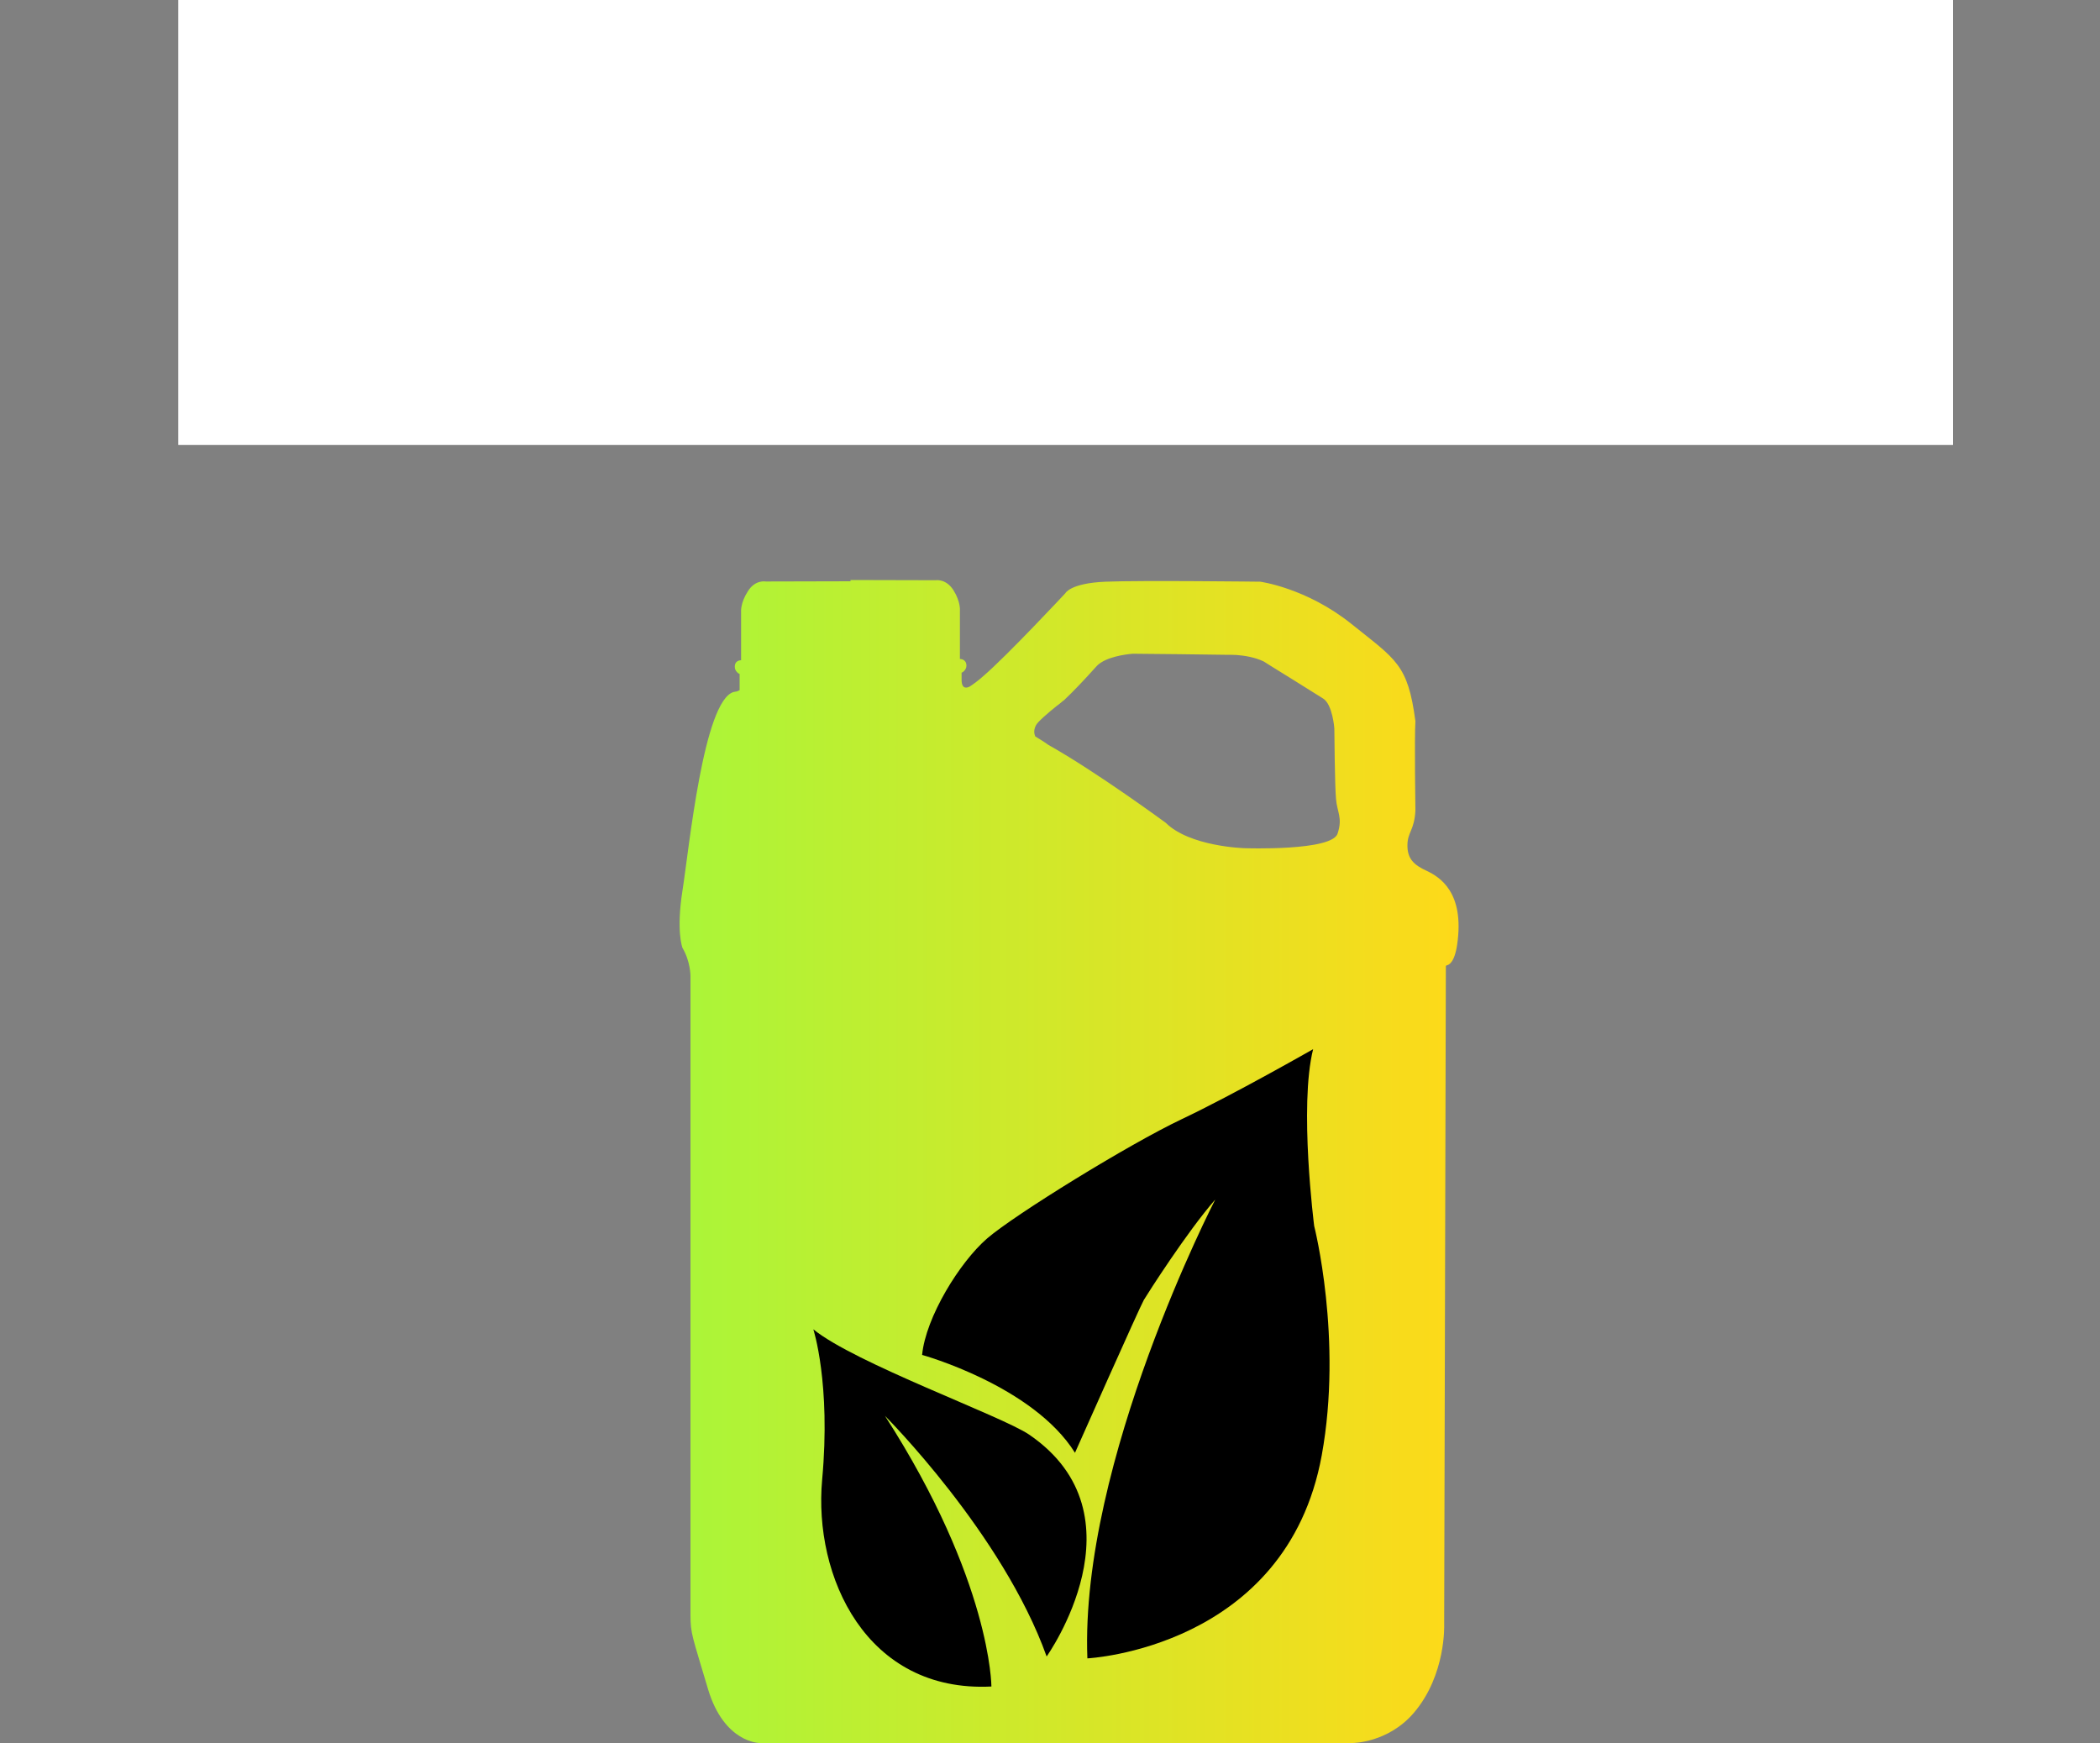 <?xml version="1.0" encoding="utf-8"?>
<!-- Generator: Adobe Illustrator 24.3.0, SVG Export Plug-In . SVG Version: 6.00 Build 0)  -->
<svg version="1.1" id="Слой_1" xmlns="http://www.w3.org/2000/svg" xmlns:xlink="http://www.w3.org/1999/xlink" x="0px" y="0px"
	 viewBox="0 0 100 83" style="enable-background:new 0 0 100 83;" xml:space="preserve">
<rect x="0" y="0" width="100" height="83" fill="#808080" stroke="none"/>
<style type="text/css">
	.st0{display:none;}
	.st1{fill:#FFFFFF;}
	.st2{clip-path:url(#SVGID_2_);fill:url(#SVGID_3_);}
</style>
<rect x="0" y="-7" class="st0" width="100" height="100"/>
<rect x="8.49" class="st1" width="84.51" height="21.19"/>
<path class="st1" d="M291.32,30.07c0.28-0.66,0.61-1.27,0.99-1.83c0.38-0.56,0.89-1.03,1.52-1.41c0.63-0.38,1.4-0.68,2.33-0.89
	c0.92-0.21,2.1-0.31,3.53-0.31c0.87,0,1.72,0.04,2.54,0.13c0.82,0.09,1.59,0.28,2.3,0.58c0.72,0.3,1.38,0.74,1.99,1.34
	c0.61,0.59,1.13,1.4,1.54,2.41l13.56,32.62h-12.46l-2.88-7.54H293.1l-2.88,7.54h-12.46L291.32,30.07z M295.93,46.78h7.54l-3.3-9.27
	c-0.07-0.14-0.15-0.31-0.24-0.5c-0.09-0.19-0.17-0.29-0.24-0.29c-0.07,0-0.15,0.1-0.24,0.29c-0.09,0.19-0.17,0.36-0.24,0.5
	L295.93,46.78z"/>
<path class="st1" d="M356.21,57.2c0,1.22-0.22,2.16-0.65,2.83c-0.44,0.66-0.81,1.13-1.13,1.41c-1.01,0.84-2.32,1.26-3.93,1.26
	h-17.33c-1.5,0-3.12-0.25-4.84-0.76c-1.73-0.51-3.19-1.28-4.37-2.33c-1.01-0.87-1.81-1.93-2.38-3.17c-0.58-1.24-1.01-2.53-1.31-3.87
	c-0.3-1.34-0.49-2.7-0.58-4.08c-0.09-1.38-0.13-2.68-0.13-3.9c0-1.47,0.05-2.96,0.16-4.48c0.1-1.52,0.33-2.99,0.68-4.42
	c0.35-1.43,0.87-2.76,1.57-3.98c0.7-1.22,1.64-2.27,2.83-3.14c0.84-0.63,1.75-1.11,2.72-1.44c0.98-0.33,1.9-0.58,2.77-0.73
	c0.87-0.16,1.65-0.25,2.33-0.29c0.68-0.03,1.14-0.05,1.39-0.05h21.36v8.69h-16.02c-2.93,0-5.04,1.01-6.34,3.04
	c-0.63,1.01-1,2.11-1.13,3.3c-0.12,1.19-0.18,2.29-0.18,3.3c0,1.01,0.06,2.11,0.18,3.3c0.12,1.19,0.51,2.32,1.18,3.4
	c0.66,1.01,1.43,1.68,2.3,2.02c0.87,0.33,1.81,0.5,2.83,0.5h3.56c0.31,0,0.65-0.03,1.02-0.08c0.37-0.05,0.69-0.22,0.97-0.5
	c0.28-0.28,0.45-0.61,0.52-0.99c0.07-0.38,0.1-0.77,0.1-1.15v-7.54h11.83V57.2z"/>
<g>
	<defs>
		<path id="SVGID_1_" d="M52.13,31.82L52.13,31.82C52.13,31.82,52.14,31.81,52.13,31.82c0.05-0.05,0.09-0.1,0.13-0.14
			c0.43-0.4,1.31-0.52,1.68-0.55c1.22,0.01,3.11,0.03,4.38,0.05c0.21,0,0.4,0,0.57,0.01c0.37,0.03,0.85,0.1,1.29,0.31
			c0.16,0.1,0.3,0.19,0.3,0.19s2.07,1.28,2.52,1.57c0.46,0.28,0.54,1.43,0.54,1.43s0.02,2.72,0.08,3.35
			c0.05,0.64,0.32,0.89,0.08,1.64c-0.23,0.86-4.44,0.71-4.44,0.71s-2.6-0.07-3.75-1.21c0,0-3.29-2.42-5.59-3.71
			c0,0-0.23-0.17-0.62-0.4c-0.08-0.18-0.06-0.35,0.03-0.53c0.08-0.17,0.6-0.61,0.96-0.9c0.11-0.08,0.22-0.17,0.35-0.28
			c0,0,0.01,0,0.01,0s0,0,0,0C51.12,32.92,51.7,32.3,52.13,31.82 M40.48,27.68l-4.02,0.01c0,0-0.5-0.1-0.85,0.47
			c-0.36,0.56-0.32,0.97-0.32,0.97v2.31c0,0-0.31-0.01-0.3,0.32c0,0.2,0.19,0.33,0.23,0.33v0.77c0,0-0.01,0.01-0.01,0.01
			c-0.01,0.01-0.03,0.01-0.04,0.02c-0.01,0-0.02,0.01-0.02,0.01c-0.01,0-0.02,0.01-0.03,0.01c-0.01,0-0.01,0-0.02,0.01
			c-0.01,0-0.02,0.01-0.04,0.01c-0.02,0-0.04,0.01-0.06,0.01c0,0,0,0-0.01,0c-0.02,0.01-0.03,0.01-0.05,0.01
			c-1.44,0.4-2.13,7.49-2.44,9.45c-0.31,1.97,0,2.74,0,2.74c0.38,0.64,0.38,1.33,0.38,1.33v30.41c0,0.93,0.08,1,0.84,3.57
			C34.49,83,36.17,83,36.17,83h28.24c0,0,1.68,0,2.91-1.43c1.55-1.81,1.45-4.21,1.45-4.21l0.08-31.26v-0.1
			c0.02-0.01,0.03-0.03,0.03-0.03s0,0,0,0c0.09-0.01,0.38-0.1,0.51-1c0.36-2.49-0.84-3.21-1.45-3.5c-0.61-0.28-0.92-0.57-0.92-1.21
			c0-0.64,0.33-0.71,0.38-1.66c0,0-0.05-3.44,0-4.26c-0.36-2.72-0.92-2.92-3.06-4.64c-2.14-1.71-4.33-2-4.33-2s-5.69-0.07-7.37,0
			c-1.68,0.07-1.91,0.55-1.91,0.55s-2.75,2.95-3.9,3.94c-0.27,0.24-0.48,0.39-0.65,0.5c-0.09,0.05-0.39,0.18-0.39-0.32v-0.34
			c0.04,0,0.23-0.13,0.23-0.33c0-0.33-0.31-0.32-0.31-0.32v-2.31c0,0,0.04-0.41-0.31-0.97c-0.36-0.56-0.85-0.47-0.85-0.47
			l-4.05-0.01V27.68z"/>
	</defs>
	<clipPath id="SVGID_2_">
		<use xlink:href="#SVGID_1_"  style="overflow:visible;"/>
	</clipPath>
	
		<linearGradient id="SVGID_3_" gradientUnits="userSpaceOnUse" x1="-910.185" y1="584.138" x2="-909.596" y2="584.138" gradientTransform="matrix(63 0 0 -63 57373.957 36855.973)">
		<stop  offset="0" style="stop-color:#ABF538"/>
		<stop  offset="1" style="stop-color:#FED919"/>
	</linearGradient>
	<rect x="32.2" y="27.58" class="st2" width="37.55" height="55.42"/>
</g>
<g>
	<path d="M38.73,63.3c0,0,0.84,2.57,0.42,7.16c-0.42,4.6,2.09,10.15,8.06,9.85c0,0,0-5.01-5.07-12.89c0,0,5.61,5.61,7.7,11.46
		c0,0,4.79-6.73-0.84-10.57C47.68,67.42,40.7,64.91,38.73,63.3"/>
	<path d="M62.53,49.96c0,0-3.76,2.15-6.27,3.34c-2.51,1.19-7.94,4.54-9.25,5.67c-1.31,1.13-2.93,3.76-3.1,5.55
		c0,0,5.28,1.46,7.28,4.66c0,0,3.1-6.98,3.28-7.28c0.18-0.3,2.06-3.25,3.4-4.78c0,0-6.45,12.48-6.09,21.85c0,0,9.48-0.47,11.16-9.67
		c1.01-5.55-0.36-10.92-0.36-10.92S61.85,52.67,62.53,49.96"/>
</g>
</svg>
